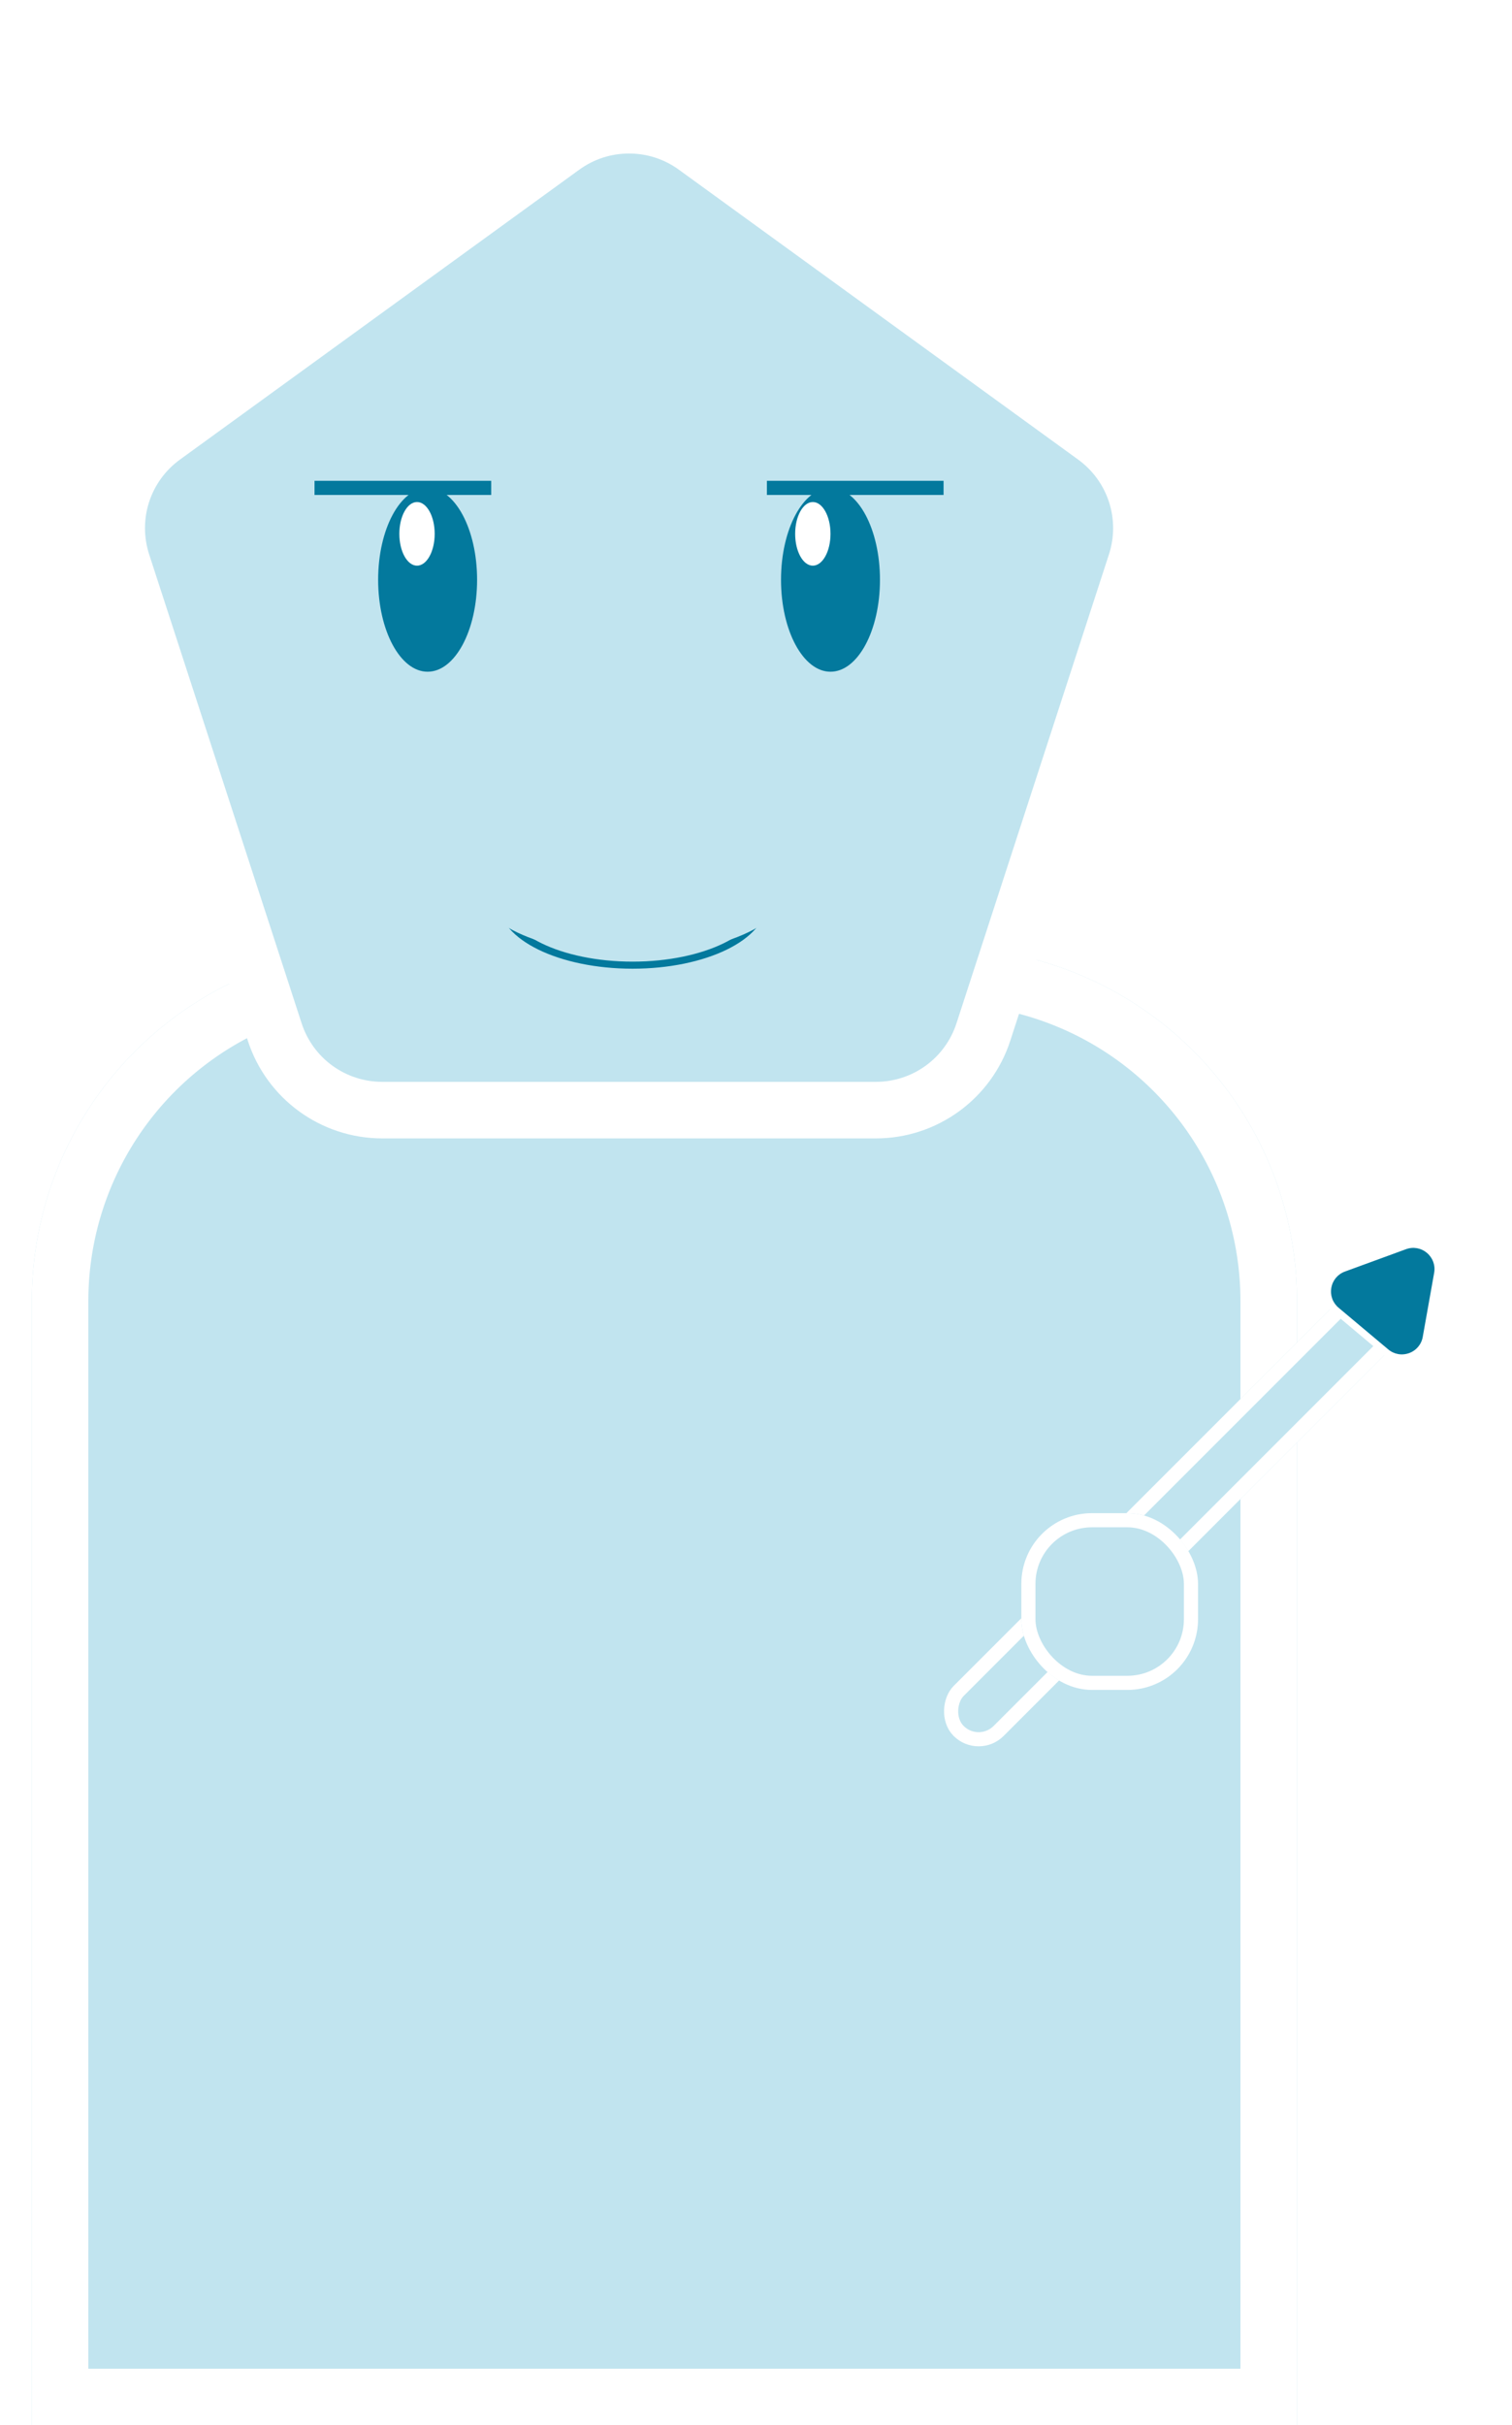 <svg xmlns="http://www.w3.org/2000/svg" xmlns:xlink="http://www.w3.org/1999/xlink" width="213.921" height="343" viewBox="0 0 213.921 343">
    <defs>
        <filter id="Polígono_1" x="0" y="0" width="178" height="170" filterUnits="userSpaceOnUse">
            <feOffset dy="3" input="SourceAlpha"/>
            <feGaussianBlur stdDeviation="3" result="blur"/>
            <feFlood flood-opacity="0.161"/>
            <feComposite operator="in" in2="blur"/>
            <feComposite in="SourceGraphic"/>
        </filter>
    </defs>
    <g id="Rectángulo_57" data-name="Rectángulo 57" transform="translate(4.5 134)" fill="#c1e4ef" stroke="#fff" stroke-width="8">
        <path d="M50,0h79a50,50,0,0,1,50,50V209a0,0,0,0,1,0,0H0a0,0,0,0,1,0,0V50A50,50,0,0,1,50,0Z" stroke="none"/>
        <path d="M50,4h79a46,46,0,0,1,46,46V205a0,0,0,0,1,0,0H4a0,0,0,0,1,0,0V50A46,46,0,0,1,50,4Z" fill="none"/>
    </g>
    <g transform="matrix(1, 0, 0, 1, 0, 0)" filter="url(#Polígono_1)">
        <g id="Polígono_1-2" data-name="Polígono 1" transform="translate(9 6)" fill="#c1e4ef">
            <path d="M 114.917 148 L 45.083 148 C 41.683 148 38.432 146.944 35.681 144.946 C 32.93 142.948 30.92 140.183 29.868 136.949 L 8.303 70.652 C 7.25 67.416 7.249 63.994 8.302 60.757 C 9.354 57.52 11.366 54.753 14.12 52.754 L 70.602 11.763 C 73.352 9.767 76.602 8.712 80 8.712 C 83.398 8.712 86.648 9.767 89.398 11.763 L 145.88 52.754 C 148.634 54.753 150.646 57.52 151.698 60.757 C 152.751 63.994 152.75 67.416 151.697 70.652 L 130.132 136.949 C 129.08 140.183 127.07 142.948 124.319 144.946 C 121.568 146.944 118.317 148 114.917 148 Z" stroke="none"/>
            <path d="M 80 12.712 C 77.451 12.712 75.014 13.503 72.952 15 L 16.47 55.991 C 12.245 59.057 10.492 64.451 12.106 69.415 L 33.672 135.712 C 35.284 140.669 39.87 144 45.083 144 L 114.917 144 C 120.13 144 124.716 140.669 126.328 135.712 L 147.894 69.415 C 149.508 64.451 147.755 59.057 143.53 55.991 L 87.048 15 C 84.986 13.503 82.548 12.712 80 12.712 M 80 4.712 C 84.122 4.712 88.244 5.983 91.747 8.525 L 148.229 49.516 C 155.247 54.609 158.183 63.644 155.501 71.889 L 133.936 138.187 C 131.257 146.424 123.579 152 114.917 152 L 45.083 152 C 36.421 152 28.743 146.424 26.064 138.187 L 4.499 71.889 C 1.817 63.644 4.753 54.609 11.771 49.516 L 68.253 8.525 C 71.756 5.983 75.878 4.712 80 4.712 Z" stroke="none" fill="#fff"/>
        </g>
    </g>
    <line id="Línea_2" data-name="Línea 2" x2="25" transform="translate(44.5 69)" fill="none" stroke="#03799d" stroke-width="2"/>
    <line id="Línea_4" data-name="Línea 4" x2="25" transform="translate(108.5 69)" fill="none" stroke="#03799d" stroke-width="2"/>
    <ellipse id="Elipse_5" data-name="Elipse 5" cx="7" cy="13" rx="7" ry="13" transform="translate(53.5 69)" fill="#03799d"/>
    <ellipse id="Elipse_6" data-name="Elipse 6" cx="2.5" cy="4.5" rx="2.5" ry="4.5" transform="translate(56.5 71)" fill="#fff"/>
    <ellipse id="Elipse_7" data-name="Elipse 7" cx="7" cy="13" rx="7" ry="13" transform="translate(110.5 69)" fill="#03799d"/>
    <ellipse id="Elipse_8" data-name="Elipse 8" cx="2.5" cy="4.5" rx="2.5" ry="4.5" transform="translate(112.5 71)" fill="#fff"/>
    <g id="Elipse_9" data-name="Elipse 9" transform="translate(70.5 118)" fill="none" stroke="#03799d" stroke-width="1">
        <ellipse cx="19" cy="9.5" rx="19" ry="9.5" stroke="none"/>
        <ellipse cx="19" cy="9.5" rx="18.5" ry="9" fill="none"/>
    </g>
    <ellipse id="Elipse_10" data-name="Elipse 10" cx="22" cy="9.5" rx="22" ry="9.5" transform="translate(67.5 116)" fill="#c1e4ef"/>
    <g id="Rectángulo_58" data-name="Rectángulo 58" transform="translate(193.613 179.749) rotate(45)" fill="#c1e4ef" stroke="#fff" stroke-width="2">
        <rect width="10" height="88" rx="5" stroke="none"/>
        <rect x="1" y="1" width="8" height="86" rx="4" fill="none"/>
    </g>
    <g id="Polígono_5" data-name="Polígono 5" transform="translate(196.302 165.948) rotate(40)" fill="#03799d">
        <path d="M 16.086 19.5 L 6.914 19.5 C 5.65 19.5 4.518 18.847 3.885 17.753 C 3.252 16.659 3.25 15.351 3.88 14.255 L 8.466 6.28 C 9.098 5.181 10.232 4.525 11.5 4.525 C 12.768 4.525 13.902 5.181 14.534 6.28 L 19.12 14.255 C 19.75 15.351 19.748 16.659 19.115 17.753 C 18.482 18.847 17.35 19.5 16.086 19.5 Z" stroke="none"/>
        <path d="M 11.5 5.025 C 10.413 5.025 9.441 5.587 8.899 6.529 L 4.313 14.505 C 3.773 15.444 3.775 16.564 4.317 17.502 C 4.86 18.44 5.831 19 6.914 19 L 16.086 19 C 17.169 19 18.14 18.44 18.683 17.502 C 19.225 16.564 19.227 15.444 18.687 14.505 L 14.101 6.529 C 13.559 5.587 12.587 5.025 11.5 5.025 M 11.5 4.025 C 12.849 4.025 14.199 4.693 14.968 6.031 L 19.554 14.006 C 21.087 16.673 19.162 20 16.086 20 L 6.914 20 C 3.838 20 1.913 16.673 3.446 14.006 L 8.032 6.031 C 8.801 4.693 10.151 4.025 11.5 4.025 Z" stroke="none" fill="#fff"/>
    </g>
    <g id="Rectángulo_59" data-name="Rectángulo 59" transform="translate(144.5 214)" fill="#c0e3ee" stroke="#fff" stroke-width="2">
        <rect width="25" height="25" rx="10" stroke="none"/>
        <rect x="1" y="1" width="23" height="23" rx="9" fill="none"/>
    </g>
</svg>
